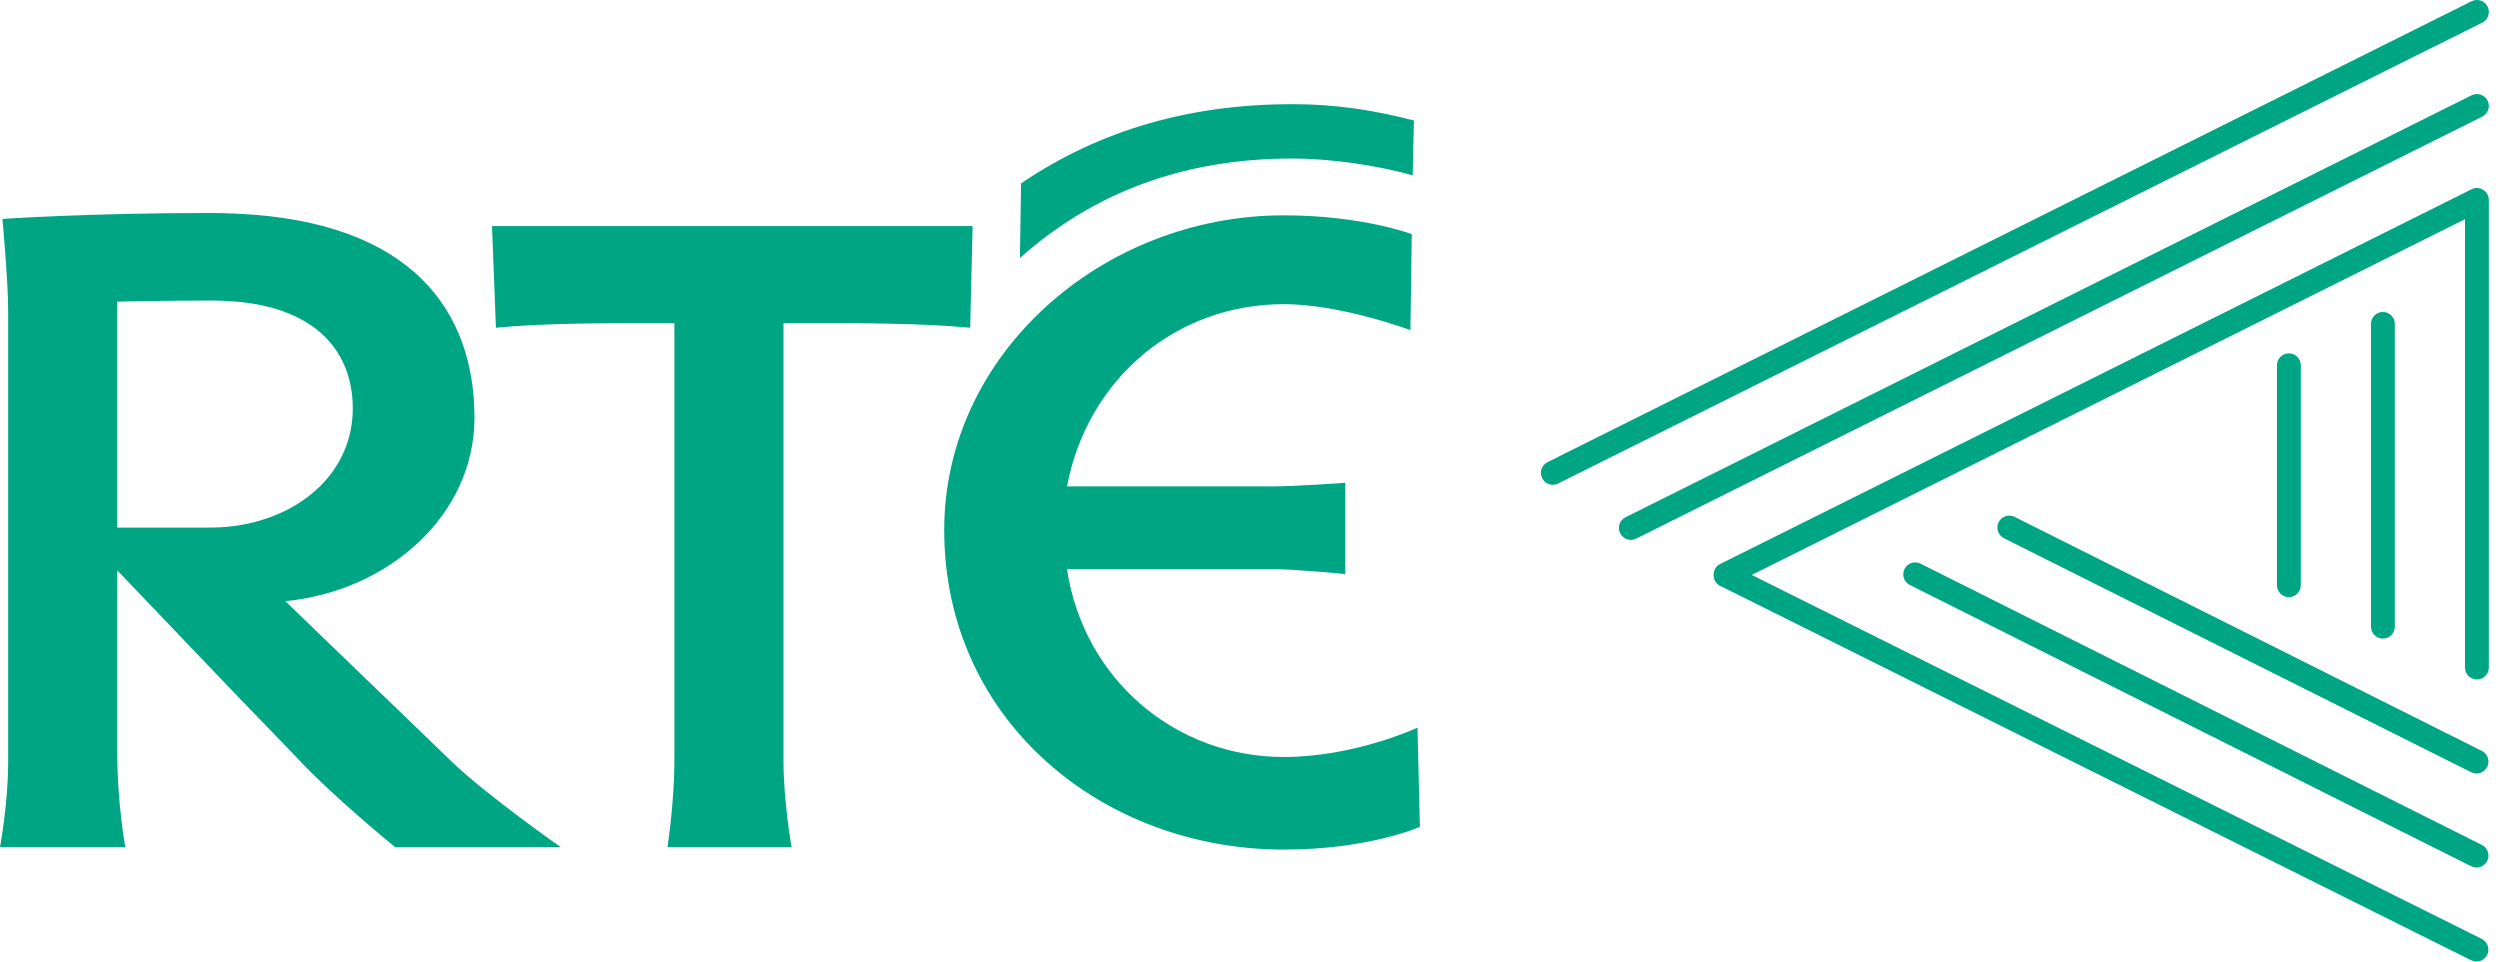 <?xml version="1.0" encoding="UTF-8" standalone="no"?>
<svg width="169px" height="65px" viewBox="0 0 169 65" version="1.1" xmlns="http://www.w3.org/2000/svg" xmlns:xlink="http://www.w3.org/1999/xlink" xmlns:sketch="http://www.bohemiancoding.com/sketch/ns">
    <!-- Generator: Sketch 3.2.1 (9971) - http://www.bohemiancoding.com/sketch -->
    <title>rteArchives-mark-green</title>
    <desc>Created with Sketch.</desc>
    <defs></defs>
    <g id="Page-1" stroke="none" stroke-width="1" fill="none" fill-rule="evenodd" sketch:type="MSPage">
        <g id="logo" sketch:type="MSArtboardGroup" transform="translate(-569, -32)" fill="#00A683">
            <path d="M641.129,70.476 L655.055,70.476 C656.593,70.476 659.944,70.804 659.944,70.804 L659.944,64.636 C659.944,64.636 656.657,64.882 654.82,64.882 L641.129,64.882 C642.517,57.592 648.507,52.561 655.79,52.561 C659.634,52.561 664.345,54.314 664.345,54.314 L664.436,47.828 C664.436,47.828 661.082,46.556 655.79,46.556 C643.542,46.556 632.829,55.912 632.829,67.828 C632.829,80.722 643.542,89.432 655.79,89.432 C661.547,89.432 664.985,87.894 664.985,87.894 L664.822,81.189 C664.822,81.189 660.577,83.173 655.79,83.173 C648.439,83.173 642.25,77.913 641.129,70.476 Z M624.433,53.847 C627.235,53.847 631.377,53.847 634.585,54.155 L634.749,47.283 L602.26,47.283 L602.524,54.155 C605.642,53.847 609.863,53.847 612.584,53.847 L614.59,53.847 L614.59,83.435 C614.59,86.156 614.123,89.267 614.123,89.267 L622.509,89.267 C622.508,89.267 621.964,86.156 621.964,83.435 L621.964,53.847 L624.433,53.847 L624.433,53.847 Z M588.287,72.638 C595.232,71.968 601.074,66.858 601.074,60.233 C601.074,53.181 597.003,46.94 584.882,46.437 C584.379,46.417 583.854,46.397 583.309,46.397 C574.922,46.397 569.165,46.799 569.165,46.799 C569.164,46.799 569.551,50.935 569.551,53.026 L569.551,83.519 C569.551,86.322 569,89.267 569,89.267 L577.47,89.267 C577.47,89.267 576.929,86.322 576.929,82.962 L576.929,70.559 L584.882,78.881 L588.907,83.048 C591.388,85.759 595.713,89.267 595.713,89.267 L606.907,89.267 C606.907,89.267 601.899,85.759 599.571,83.519 L588.287,72.638 L588.287,72.638 Z M582.987,67.665 L576.929,67.665 L576.929,52.392 C576.929,52.392 579.867,52.316 583.389,52.316 C583.914,52.316 584.421,52.36 584.882,52.382 C590.521,52.841 592.848,55.912 592.848,59.609 C592.848,63.751 589.573,66.882 584.882,67.554 C584.275,67.637 583.629,67.665 582.987,67.665 L582.987,67.665 Z M664.496,43.851 L664.58,40.146 C661.865,39.442 659.304,39.041 656.355,39.041 C649.621,39.041 643.463,40.7 638.024,44.399 L637.945,49.442 C643.073,44.881 649.219,42.716 656.355,42.716 C658.982,42.716 662.107,43.181 664.496,43.851 L664.496,43.851 Z M737.245,32.806 C737.245,32.685 737.219,32.562 737.161,32.447 C736.963,32.048 736.479,31.886 736.08,32.085 L673.61,63.242 C673.211,63.44 673.048,63.925 673.248,64.323 C673.446,64.722 673.93,64.884 674.329,64.685 L736.8,33.528 C737.082,33.387 737.245,33.102 737.245,32.806 L737.245,32.806 Z M736.773,82.762 L705.189,66.942 C704.791,66.742 704.306,66.904 704.107,67.302 C703.907,67.7 704.07,68.184 704.467,68.383 L736.052,84.203 C736.449,84.403 736.934,84.241 737.133,83.843 C737.191,83.727 737.218,83.604 737.218,83.483 C737.218,83.188 737.055,82.903 736.773,82.762 L736.773,82.762 Z M736.774,89.117 L698.828,70.103 C698.429,69.903 697.945,70.064 697.746,70.462 C697.546,70.863 697.707,71.345 698.105,71.544 L736.051,90.558 C736.449,90.758 736.934,90.597 737.133,90.199 C737.191,90.083 737.218,89.959 737.218,89.839 C737.218,89.543 737.056,89.258 736.774,89.117 L736.774,89.117 Z M736.08,38.441 L678.885,66.967 C678.486,67.165 678.322,67.65 678.523,68.048 C678.722,68.447 679.206,68.609 679.605,68.41 L736.8,39.884 C737.082,39.742 737.245,39.458 737.245,39.161 C737.245,39.04 737.219,38.918 737.161,38.802 C736.963,38.404 736.479,38.241 736.08,38.441 L736.08,38.441 Z M736.08,44.794 L685.251,70.143 C684.704,70.417 684.704,71.314 685.251,71.586 L736.05,96.915 C736.449,97.114 736.933,96.952 737.131,96.553 C737.329,96.157 737.169,95.671 736.77,95.472 L687.417,70.865 L735.634,46.818 L735.634,77.126 C735.634,77.571 735.994,77.932 736.44,77.932 C736.885,77.932 737.245,77.571 737.245,77.126 L737.245,45.515 C737.245,45.235 737.101,44.976 736.864,44.83 C736.627,44.683 736.329,44.668 736.08,44.794 L736.08,44.794 Z M724.534,71.56 L724.534,56.693 C724.534,56.248 724.173,55.887 723.728,55.887 C723.283,55.887 722.922,56.248 722.922,56.693 L722.922,71.56 C722.922,72.005 723.283,72.366 723.728,72.366 C724.173,72.366 724.534,72.005 724.534,71.56 L724.534,71.56 Z M730.889,74.362 L730.889,53.895 C730.889,53.45 730.529,53.089 730.083,53.089 C729.638,53.089 729.277,53.45 729.277,53.895 L729.277,74.362 C729.277,74.808 729.638,75.168 730.083,75.168 C730.529,75.168 730.889,74.808 730.889,74.362 L730.889,74.362 Z" id="rteArchives-mark-green" sketch:type="MSShapeGroup"></path>
        </g>
    </g>
</svg>